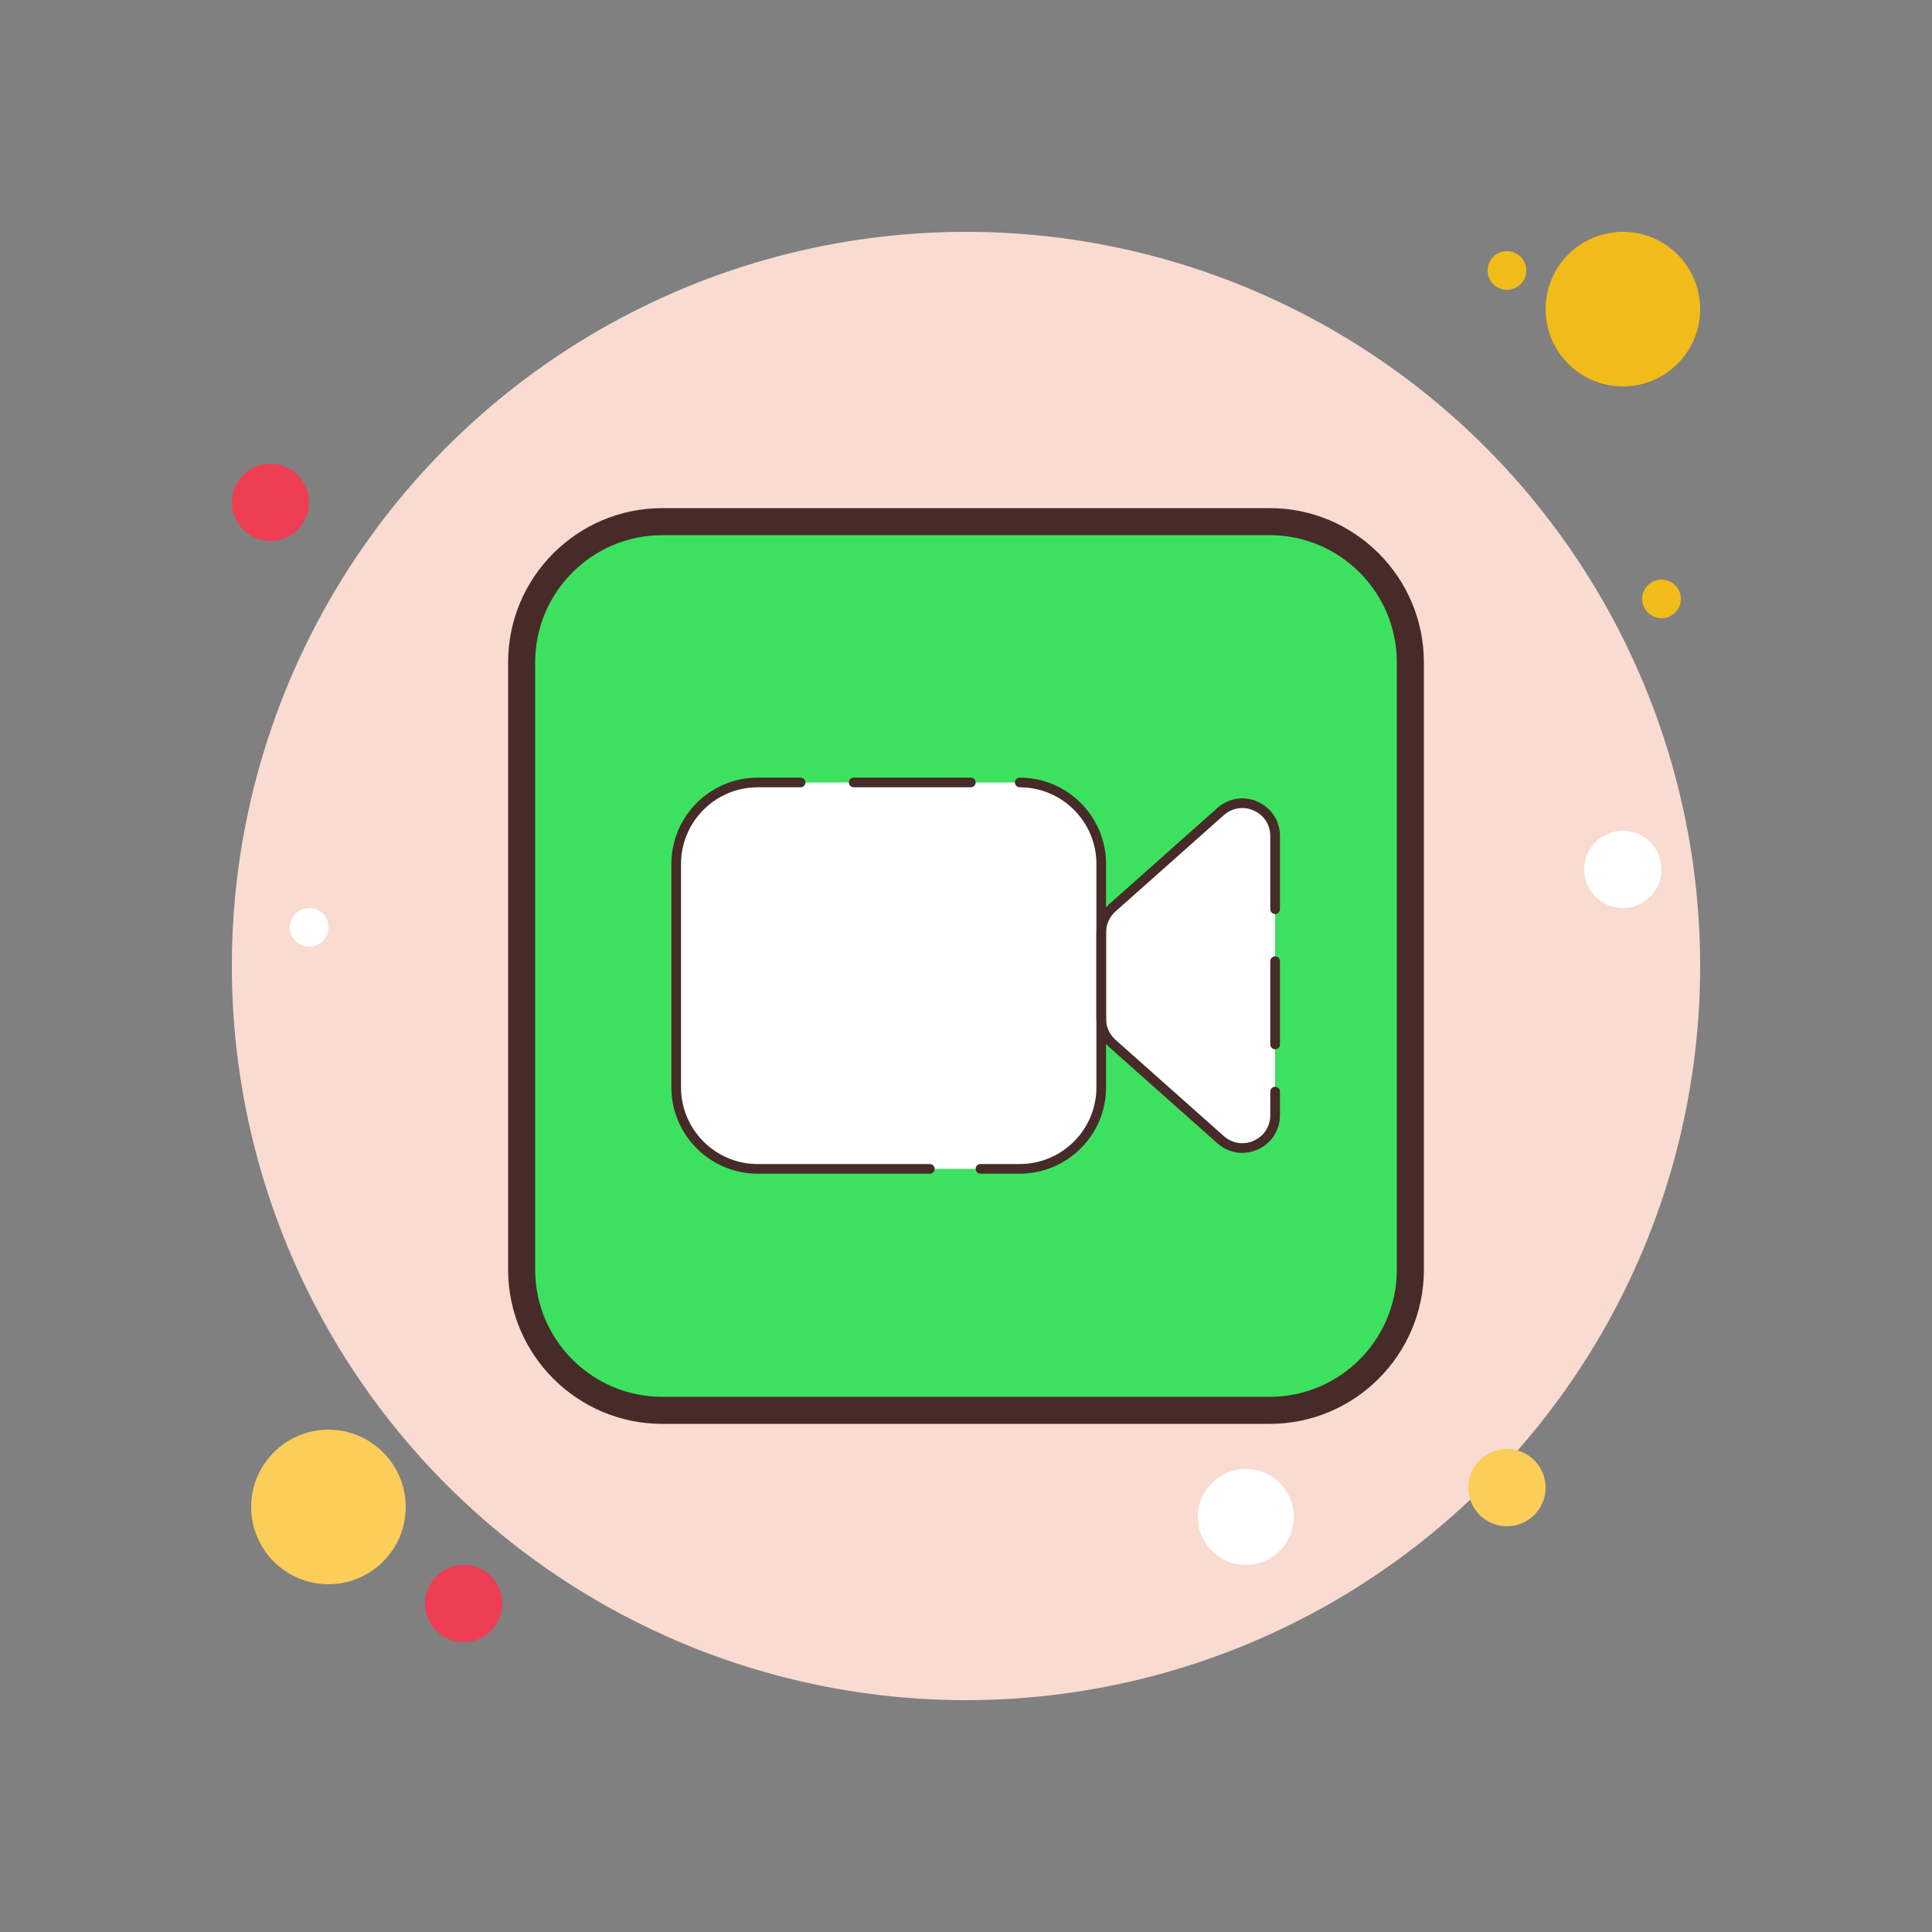 <svg xmlns="http://www.w3.org/2000/svg"  viewBox="0 0 100 100" width="100px" height="100px"><rect x="0" y="0" width="100" height="100" fill="#808080" stroke="none"/><circle cx="78" cy="14" r="1" fill="#f1bc19"/><circle cx="50" cy="50" r="38" fill="#f9dbd2"/><circle cx="84" cy="16" r="4" fill="#f1bc19"/><circle cx="14" cy="26" r="2" fill="#ee3e54"/><circle cx="78" cy="77" r="2" fill="#fbcd59"/><circle cx="17" cy="78" r="4" fill="#fbcd59"/><circle cx="24" cy="83" r="2" fill="#ee3e54"/><circle cx="64.483" cy="78.517" r="2.483" fill="#fff"/><circle cx="16" cy="48" r="1" fill="#fff"/><circle cx="86" cy="31" r="1" fill="#f1bc19"/><circle cx="84" cy="45" r="2" fill="#fff"/><g><path fill="#3ce25f" d="M65.719,73H34.281C30.26,73,27,69.74,27,65.719V34.281C27,30.26,30.26,27,34.281,27h31.438 C69.74,27,73,30.26,73,34.281v31.438C73,69.74,69.74,73,65.719,73z"/></g><g><path fill="#472b29" d="M65.719,73.7H34.281c-4.401,0-7.981-3.58-7.981-7.981V34.281c0-4.401,3.581-7.981,7.981-7.981 h31.438c4.401,0,7.981,3.58,7.981,7.981v31.438C73.7,70.12,70.12,73.7,65.719,73.7z M34.281,27.7c-3.629,0-6.581,2.952-6.581,6.581 v31.438c0,3.629,2.952,6.581,6.581,6.581h31.438c3.629,0,6.581-2.952,6.581-6.581V34.281c0-3.629-2.952-6.581-6.581-6.581H34.281z"/></g><g><path fill="#fff" d="M52.781,60.5H39.219c-2.33,0-4.219-1.889-4.219-4.219V44.719c0-2.33,1.889-4.219,4.219-4.219 h13.563c2.33,0,4.219,1.889,4.219,4.219v11.563C57,58.611,55.111,60.5,52.781,60.5z"/><path fill="#fff" d="M57.569,54.006l5.61,4.987C64.272,59.964,66,59.188,66,57.725V43.275 c0-1.463-1.728-2.239-2.821-1.267l-5.61,4.987C57.207,47.316,57,47.777,57,48.261v4.478C57,53.223,57.207,53.684,57.569,54.006z"/><path fill="#472b29" d="M50.25,40.75h-6.063c-0.138,0-0.25-0.112-0.25-0.25s0.112-0.25,0.25-0.25h6.063 c0.138,0,0.25,0.112,0.25,0.25S50.388,40.75,50.25,40.75z"/><path fill="#472b29" d="M48.125,60.75h-8.906c-2.464,0-4.469-2.005-4.469-4.469V44.719c0-2.464,2.005-4.469,4.469-4.469 h2.219c0.138,0,0.25,0.112,0.25,0.25s-0.112,0.25-0.25,0.25h-2.219c-2.188,0-3.969,1.78-3.969,3.969v11.563 c0,2.188,1.78,3.969,3.969,3.969h8.906c0.138,0,0.25,0.112,0.25,0.25S48.263,60.75,48.125,60.75z"/><path fill="#472b29" d="M52.781,60.75H50.75c-0.138,0-0.25-0.112-0.25-0.25s0.112-0.25,0.25-0.25h2.031 c2.188,0,3.969-1.78,3.969-3.969V44.719c0-2.188-1.78-3.969-3.969-3.969c-0.138,0-0.25-0.112-0.25-0.25s0.112-0.25,0.25-0.25 c2.464,0,4.469,2.005,4.469,4.469v11.563C57.25,58.745,55.245,60.75,52.781,60.75z"/><path fill="#472b29" d="M64.298,59.674c-0.464,0-0.918-0.169-1.285-0.495l-5.61-4.987 c-0.415-0.369-0.653-0.898-0.653-1.454v-4.478c0-0.555,0.238-1.085,0.653-1.454l5.61-4.987c0.58-0.516,1.381-0.639,2.089-0.321 c0.708,0.318,1.148,0.998,1.148,1.774v3.788c0,0.138-0.112,0.25-0.25,0.25s-0.25-0.112-0.25-0.25v-3.788 c0-0.577-0.327-1.082-0.853-1.318c-0.528-0.237-1.122-0.145-1.552,0.238l-5.61,4.987c-0.308,0.274-0.485,0.667-0.485,1.08v4.478 c0,0.413,0.177,0.806,0.485,1.08l5.61,4.987c0.431,0.383,1.024,0.475,1.552,0.238c0.526-0.236,0.853-0.741,0.853-1.318V56.5 c0-0.138,0.112-0.25,0.25-0.25s0.25,0.112,0.25,0.25v1.225c0,0.776-0.44,1.456-1.148,1.774 C64.841,59.617,64.568,59.674,64.298,59.674z"/><path fill="#472b29" d="M66,54.312c-0.138,0-0.25-0.112-0.25-0.25V49.75c0-0.138,0.112-0.25,0.25-0.25 s0.25,0.112,0.25,0.25v4.313C66.25,54.201,66.138,54.312,66,54.312z"/></g></svg>